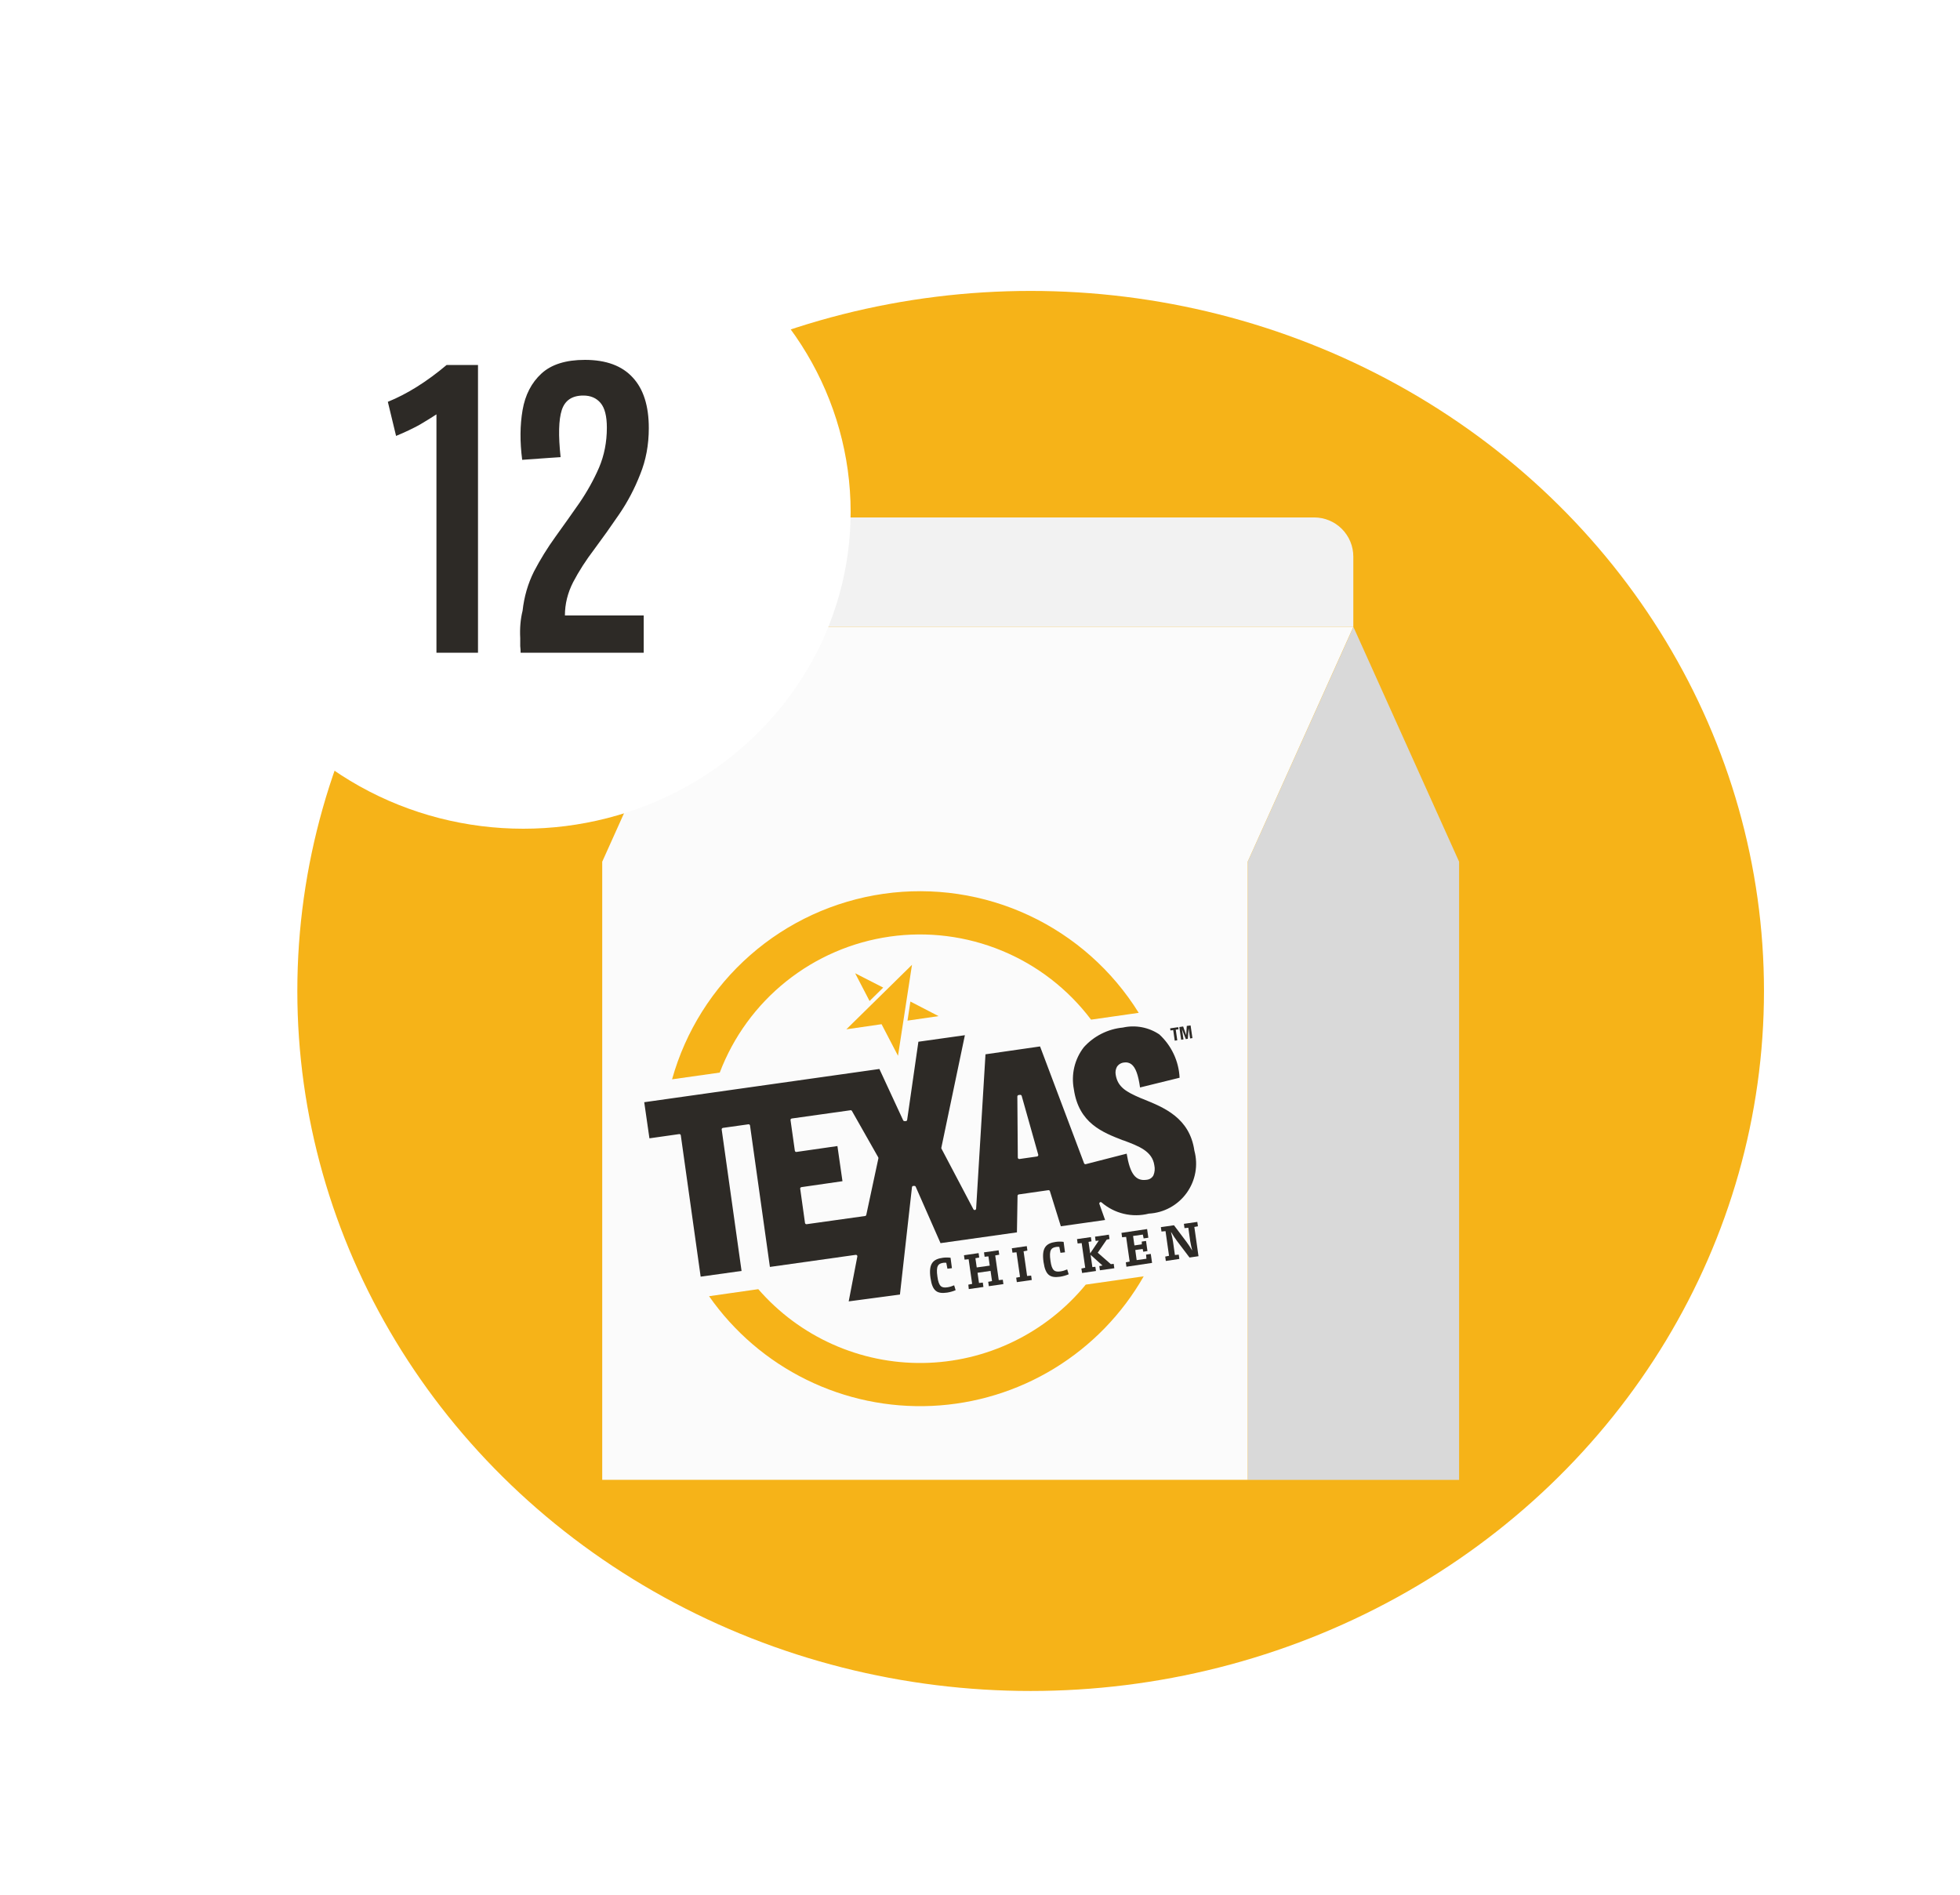 <svg width="90" height="87" viewBox="0 0 90 87" fill="none" xmlns="http://www.w3.org/2000/svg">
<g filter="url(#filter0_d_1254_1110)">
<ellipse cx="47.326" cy="44.531" rx="33.673" ry="32.143" fill="#F6B318"/>
<path d="M62.148 27.819L67 38.597V66.981H57.294V38.597L62.148 27.819Z" fill="#D9D9D9"/>
<path d="M60.345 22.789H34.297C33.82 22.789 33.363 22.978 33.026 23.315C32.689 23.652 32.5 24.109 32.5 24.585V27.819H62.142V24.585C62.142 24.109 61.952 23.652 61.615 23.315C61.278 22.978 60.821 22.789 60.345 22.789Z" fill="#F2F2F2"/>
<path d="M27.653 38.597V66.979H57.291V38.597L62.142 27.819H32.502L27.653 38.597Z" fill="#FBFBFB"/>
<path d="M33.05 48.279C33.675 46.635 34.728 45.189 36.102 44.091C37.475 42.993 39.118 42.283 40.858 42.035C42.599 41.787 44.374 42.01 46 42.681C47.625 43.351 49.041 44.445 50.1 45.849L52.288 45.536C51.078 43.587 49.326 42.032 47.246 41.061C45.167 40.09 42.85 39.746 40.578 40.069C38.306 40.393 36.177 41.371 34.452 42.884C32.726 44.397 31.478 46.379 30.86 48.589L33.05 48.279Z" fill="#F6B318"/>
<path d="M49.856 58.015C48.947 59.122 47.808 60.018 46.518 60.639C45.228 61.261 43.818 61.593 42.386 61.613C40.954 61.633 39.535 61.34 38.228 60.754C36.921 60.169 35.758 59.305 34.819 58.224L32.559 58.547C33.701 60.181 35.238 61.5 37.027 62.38C38.815 63.261 40.798 63.675 42.789 63.584C44.781 63.493 46.717 62.9 48.418 61.86C50.119 60.819 51.529 59.366 52.517 57.634L49.856 58.015Z" fill="#F6B318"/>
<path d="M43.504 57.285L43.452 57.013C43.408 57.008 43.364 57.008 43.32 57.013C43.081 57.048 42.969 57.147 43.046 57.659C43.109 58.11 43.239 58.177 43.506 58.138C43.612 58.122 43.715 58.091 43.813 58.047L43.881 58.271C43.756 58.324 43.624 58.361 43.49 58.382C43.041 58.445 42.816 58.329 42.727 57.712C42.63 57.038 42.852 56.843 43.297 56.782C43.414 56.767 43.532 56.767 43.648 56.782L43.711 57.261L43.504 57.285Z" fill="#2D2A26"/>
<path d="M44.464 58.017L44.64 57.982L44.478 56.85L44.292 56.868L44.264 56.666L44.936 56.569L44.964 56.771L44.789 56.803L44.85 57.227L45.447 57.143L45.387 56.718L45.212 56.736L45.184 56.534L45.854 56.44L45.884 56.641L45.699 56.676L45.861 57.808L46.047 57.79L46.075 57.992L45.405 58.087L45.377 57.885L45.552 57.854L45.485 57.385L44.887 57.471L44.954 57.94L45.129 57.922L45.157 58.124L44.485 58.22L44.464 58.017Z" fill="#2D2A26"/>
<path d="M46.662 57.697L46.838 57.662L46.676 56.531L46.49 56.548L46.462 56.346L47.148 56.248L47.176 56.45L47.001 56.485L47.163 57.618L47.349 57.601L47.377 57.803L46.691 57.901L46.662 57.697Z" fill="#2D2A26"/>
<path d="M48.695 56.555L48.642 56.283C48.599 56.278 48.555 56.278 48.511 56.283C48.272 56.319 48.16 56.417 48.237 56.929C48.3 57.38 48.43 57.447 48.697 57.408C48.803 57.392 48.906 57.361 49.004 57.317L49.072 57.541C48.947 57.594 48.815 57.631 48.681 57.652C48.232 57.715 48.007 57.599 47.918 56.982C47.821 56.308 48.042 56.113 48.488 56.052C48.605 56.037 48.722 56.037 48.839 56.052L48.902 56.531L48.695 56.555Z" fill="#2D2A26"/>
<path d="M49.655 57.276L49.831 57.241L49.669 56.109L49.483 56.127L49.455 55.925L50.092 55.834L50.12 56.029L49.983 56.053L50.059 56.58L50.455 55.994L50.309 56.008L50.282 55.813L50.918 55.722L50.947 55.923L50.82 55.948L50.406 56.55L51.008 57.076L51.139 57.062L51.168 57.264L50.506 57.357L50.478 57.164L50.624 57.138L50.08 56.648L50.16 57.211L50.297 57.196L50.325 57.39L49.688 57.481L49.655 57.276Z" fill="#2D2A26"/>
<path d="M52.498 56.506L52.468 56.378L52.13 56.427L52.194 56.89L52.642 56.827L52.626 56.638L52.842 56.606L52.901 57.018L51.724 57.194L51.696 56.992L51.872 56.957L51.71 55.824L51.524 55.841L51.496 55.639L52.673 55.464L52.73 55.862L52.514 55.894L52.477 55.718L52.029 55.781L52.091 56.215L52.429 56.166V56.038L52.624 56.01L52.689 56.473L52.498 56.506Z" fill="#2D2A26"/>
<path d="M53.533 56.929L53.505 56.727L53.68 56.692L53.519 55.56L53.333 55.578L53.305 55.376L53.907 55.29L54.473 56.041C54.572 56.173 54.662 56.311 54.745 56.453C54.707 56.303 54.672 56.138 54.652 56.015L54.566 55.404L54.391 55.422L54.363 55.224L54.979 55.136L55.007 55.337L54.842 55.367L55.033 56.711L54.621 56.771L54.052 56.02C53.954 55.888 53.863 55.75 53.78 55.608H53.771C53.81 55.759 53.847 55.923 53.864 56.046L53.95 56.655L54.126 56.638L54.154 56.836L53.533 56.929Z" fill="#2D2A26"/>
<path d="M51.616 47.817C51.674 47.807 51.734 47.808 51.792 47.822C51.849 47.835 51.904 47.861 51.951 47.896C52.142 48.042 52.265 48.37 52.349 48.963L54.165 48.516C54.129 47.756 53.794 47.041 53.233 46.526C52.99 46.363 52.717 46.251 52.429 46.197C52.141 46.143 51.845 46.148 51.56 46.212C50.87 46.279 50.23 46.601 49.767 47.116C49.558 47.386 49.409 47.699 49.33 48.031C49.252 48.364 49.245 48.71 49.31 49.046C49.535 50.602 50.619 51.023 51.577 51.393H51.588C52.29 51.656 52.911 51.885 53.005 52.537C53.039 52.692 53.025 52.854 52.963 53C52.932 53.057 52.887 53.106 52.832 53.141C52.777 53.176 52.714 53.197 52.649 53.202C52.149 53.274 51.889 52.937 51.735 52.002L49.858 52.484C49.842 52.489 49.825 52.487 49.811 52.479C49.796 52.472 49.785 52.459 49.779 52.444L47.758 47.079L45.252 47.44L44.822 54.529C44.821 54.543 44.816 54.556 44.806 54.567C44.797 54.578 44.784 54.586 44.77 54.589C44.756 54.592 44.742 54.591 44.729 54.585C44.715 54.579 44.705 54.569 44.698 54.557L43.227 51.765C43.222 51.751 43.222 51.734 43.227 51.72L44.306 46.563L42.171 46.863L41.655 50.451C41.653 50.465 41.647 50.478 41.636 50.488C41.626 50.498 41.613 50.505 41.599 50.507H41.541C41.527 50.509 41.512 50.507 41.5 50.5C41.487 50.493 41.477 50.482 41.471 50.469L40.38 48.114L29.582 49.64L29.821 51.298L31.188 51.104C31.204 51.101 31.222 51.105 31.235 51.116C31.249 51.126 31.259 51.141 31.261 51.158L32.173 57.65L34.051 57.387L33.139 50.895C33.136 50.878 33.14 50.86 33.151 50.846C33.156 50.839 33.162 50.833 33.17 50.828C33.178 50.824 33.186 50.821 33.195 50.819L34.367 50.654C34.375 50.653 34.384 50.654 34.392 50.656C34.401 50.658 34.408 50.662 34.415 50.667C34.422 50.672 34.428 50.679 34.432 50.686C34.437 50.694 34.439 50.702 34.44 50.711L35.353 57.203L39.294 56.648H39.302C39.312 56.648 39.322 56.65 39.331 56.654C39.34 56.658 39.348 56.664 39.354 56.672C39.36 56.679 39.365 56.688 39.367 56.698C39.369 56.708 39.369 56.718 39.367 56.727L38.971 58.785L41.324 58.471L41.876 53.541C41.878 53.526 41.885 53.513 41.895 53.503C41.905 53.492 41.918 53.485 41.932 53.483H41.978C41.992 53.481 42.007 53.483 42.02 53.49C42.032 53.498 42.042 53.508 42.048 53.522L43.187 56.111L46.696 55.616L46.724 53.937C46.725 53.922 46.731 53.907 46.741 53.896C46.751 53.884 46.765 53.877 46.78 53.874L48.138 53.679C48.154 53.677 48.17 53.68 48.183 53.689C48.196 53.697 48.206 53.71 48.21 53.725L48.712 55.336L50.744 55.048L50.481 54.309C50.477 54.297 50.477 54.284 50.48 54.272C50.484 54.26 50.491 54.249 50.5 54.241C50.511 54.231 50.526 54.226 50.541 54.226C50.556 54.226 50.571 54.231 50.582 54.241C50.876 54.495 51.227 54.675 51.605 54.764C51.984 54.854 52.378 54.851 52.755 54.755C53.096 54.736 53.428 54.642 53.728 54.478C54.028 54.314 54.288 54.085 54.488 53.808C54.688 53.531 54.824 53.213 54.886 52.877C54.948 52.541 54.933 52.195 54.844 51.865C54.627 50.353 53.441 49.881 52.502 49.5L52.374 49.449C51.737 49.175 51.321 48.953 51.232 48.381C51.208 48.257 51.227 48.129 51.286 48.017C51.322 47.961 51.37 47.913 51.427 47.879C51.485 47.844 51.549 47.823 51.616 47.817ZM40.334 52.218L39.778 54.815C39.775 54.828 39.768 54.839 39.758 54.848C39.749 54.857 39.736 54.863 39.723 54.865L37.039 55.241H37.03C37.016 55.241 37.002 55.236 36.99 55.227C36.983 55.222 36.977 55.215 36.972 55.208C36.968 55.2 36.965 55.192 36.964 55.183L36.744 53.614C36.743 53.606 36.743 53.597 36.745 53.589C36.747 53.58 36.751 53.572 36.756 53.565C36.762 53.558 36.768 53.552 36.776 53.548C36.783 53.543 36.792 53.54 36.8 53.539L38.685 53.267L38.453 51.653L36.574 51.923C36.565 51.925 36.557 51.924 36.548 51.922C36.54 51.92 36.532 51.916 36.525 51.911C36.518 51.906 36.512 51.899 36.507 51.892C36.503 51.884 36.5 51.876 36.498 51.867L36.3 50.463C36.299 50.455 36.299 50.446 36.301 50.438C36.303 50.429 36.307 50.421 36.312 50.414C36.318 50.407 36.324 50.401 36.332 50.397C36.339 50.392 36.348 50.389 36.356 50.388L39.053 50.009C39.066 50.007 39.08 50.009 39.092 50.015C39.104 50.021 39.114 50.031 39.12 50.042L40.327 52.17C40.334 52.185 40.338 52.202 40.334 52.218ZM47.665 52.102C47.66 52.11 47.653 52.117 47.645 52.122C47.637 52.127 47.628 52.13 47.619 52.132L46.81 52.248H46.801C46.786 52.248 46.771 52.242 46.759 52.232C46.752 52.226 46.746 52.218 46.743 52.21C46.739 52.201 46.737 52.192 46.736 52.183L46.715 49.376C46.716 49.36 46.721 49.345 46.732 49.333C46.742 49.321 46.756 49.313 46.772 49.311L46.84 49.302C46.856 49.299 46.872 49.303 46.886 49.312C46.899 49.32 46.909 49.334 46.914 49.349L47.677 52.058C47.678 52.074 47.673 52.089 47.665 52.102Z" fill="#2D2A26"/>
<path d="M54.116 46.293L53.989 46.31L54.059 46.796L53.942 46.814L53.872 46.328L53.745 46.345L53.731 46.249L54.103 46.194L54.116 46.293Z" fill="#2D2A26"/>
<path d="M54.328 46.163L54.47 46.561L54.495 46.138L54.67 46.114L54.755 46.696L54.648 46.712L54.579 46.249L54.542 46.728L54.451 46.742L54.276 46.293L54.344 46.756L54.237 46.772L54.153 46.189L54.328 46.163Z" fill="#2D2A26"/>
<path d="M41.877 43.331L38.863 46.293L40.48 46.058L41.235 47.509L41.877 43.331Z" fill="#F6B318"/>
<path d="M40.555 44.377L39.267 43.719L39.929 44.993L40.555 44.377Z" fill="#F6B318"/>
<path d="M41.804 45.017L41.671 45.894L43.097 45.687L41.804 45.017Z" fill="#F6B318"/>
<ellipse cx="24.03" cy="22.541" rx="15.03" ry="14.541" fill="white"/>
<path d="M18.187 19.046L17.809 17.48C18.697 17.12 19.597 16.556 20.509 15.788H21.949V29H20.041V18.056C19.861 18.176 19.609 18.332 19.285 18.524C18.961 18.704 18.595 18.878 18.187 19.046ZM25.94 27.29H29.558V29H23.906C23.906 28.904 23.9 28.802 23.888 28.694C23.888 28.574 23.888 28.454 23.888 28.334C23.864 27.878 23.9 27.458 23.996 27.074C24.068 26.426 24.242 25.826 24.518 25.274C24.806 24.722 25.136 24.188 25.508 23.672C25.88 23.156 26.246 22.64 26.606 22.124C26.966 21.596 27.266 21.056 27.506 20.504C27.746 19.94 27.866 19.328 27.866 18.668C27.866 18.14 27.77 17.762 27.578 17.534C27.386 17.306 27.122 17.192 26.786 17.192C26.27 17.192 25.94 17.414 25.796 17.858C25.652 18.302 25.634 19.022 25.742 20.018L23.978 20.144C23.87 19.316 23.876 18.554 23.996 17.858C24.116 17.162 24.404 16.604 24.86 16.184C25.316 15.764 25.982 15.554 26.858 15.554C27.83 15.554 28.562 15.824 29.054 16.364C29.546 16.892 29.792 17.666 29.792 18.686C29.792 19.454 29.66 20.162 29.396 20.81C29.144 21.458 28.826 22.064 28.442 22.628C28.058 23.192 27.674 23.732 27.29 24.248C26.906 24.752 26.582 25.256 26.318 25.76C26.066 26.252 25.94 26.762 25.94 27.29Z" fill="#2D2A26"/>
</g>
<defs>
<filter id="filter0_d_1254_1110" x="0.274" y="0.244" width="89.74" height="87.451" filterUnits="userSpaceOnUse" color-interpolation-filters="sRGB">
<feFlood flood-opacity="0" result="BackgroundImageFix"/>
<feColorMatrix in="SourceAlpha" type="matrix" values="0 0 0 0 0 0 0 0 0 0 0 0 0 0 0 0 0 0 127 0" result="hardAlpha"/>
<feOffset dy="0.97"/>
<feGaussianBlur stdDeviation="4.363"/>
<feComposite in2="hardAlpha" operator="out"/>
<feColorMatrix type="matrix" values="0 0 0 0 0 0 0 0 0 0 0 0 0 0 0 0 0 0 0.13 0"/>
<feBlend mode="normal" in2="BackgroundImageFix" result="effect1_dropShadow_1254_1110"/>
<feBlend mode="normal" in="SourceGraphic" in2="effect1_dropShadow_1254_1110" result="shape"/>
</filter>
</defs>
</svg>
